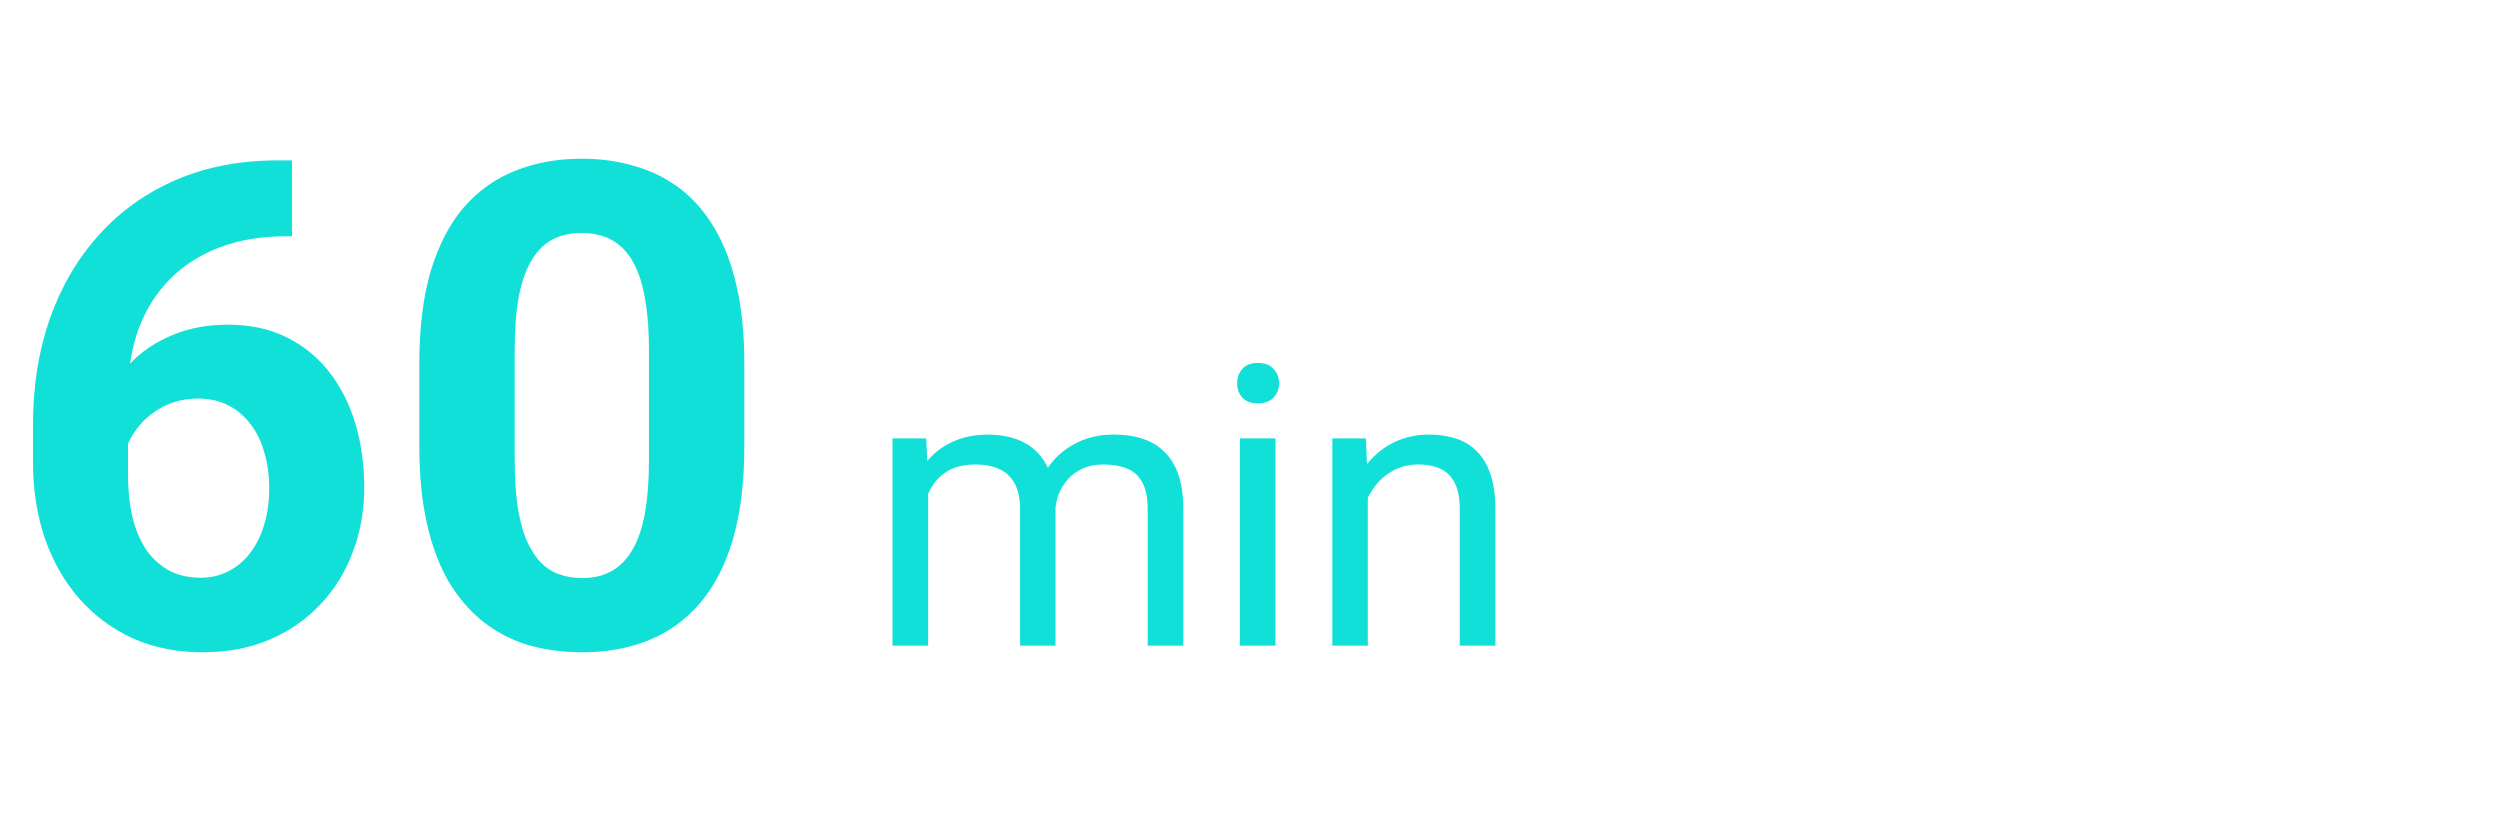 <svg width="122" height="40" viewBox="0 0 122 40" fill="none" xmlns="http://www.w3.org/2000/svg">
<path d="M13.573 7.826H14.249V11.529H13.975C12.752 11.529 11.662 11.711 10.707 12.076C9.752 12.441 8.941 12.962 8.276 13.638C7.621 14.303 7.116 15.109 6.762 16.053C6.419 16.998 6.247 18.055 6.247 19.225V23.121C6.247 23.959 6.328 24.699 6.489 25.343C6.66 25.977 6.902 26.508 7.213 26.937C7.535 27.356 7.911 27.672 8.34 27.887C8.769 28.091 9.253 28.193 9.789 28.193C10.294 28.193 10.75 28.086 11.158 27.871C11.576 27.656 11.931 27.356 12.22 26.969C12.521 26.572 12.746 26.111 12.897 25.585C13.058 25.048 13.138 24.463 13.138 23.83C13.138 23.197 13.058 22.611 12.897 22.075C12.746 21.538 12.521 21.076 12.22 20.69C11.92 20.293 11.555 19.987 11.126 19.772C10.696 19.558 10.213 19.45 9.676 19.45C8.947 19.45 8.303 19.622 7.744 19.966C7.197 20.298 6.768 20.728 6.456 21.254C6.145 21.78 5.979 22.332 5.957 22.912L4.556 22.01C4.589 21.184 4.76 20.4 5.072 19.66C5.394 18.919 5.834 18.264 6.392 17.695C6.961 17.116 7.642 16.665 8.437 16.343C9.231 16.01 10.127 15.844 11.126 15.844C12.22 15.844 13.181 16.053 14.008 16.472C14.845 16.89 15.543 17.465 16.101 18.195C16.659 18.924 17.077 19.767 17.357 20.722C17.636 21.678 17.775 22.697 17.775 23.782C17.775 24.919 17.587 25.977 17.212 26.953C16.847 27.93 16.315 28.783 15.618 29.513C14.931 30.243 14.104 30.812 13.138 31.22C12.172 31.628 11.088 31.832 9.886 31.832C8.641 31.832 7.508 31.606 6.489 31.156C5.48 30.694 4.61 30.05 3.88 29.224C3.15 28.397 2.587 27.415 2.19 26.277C1.803 25.139 1.61 23.894 1.61 22.542V20.738C1.61 18.849 1.884 17.121 2.431 15.554C2.989 13.976 3.789 12.613 4.83 11.464C5.871 10.305 7.127 9.409 8.598 8.776C10.068 8.142 11.727 7.826 13.573 7.826ZM36.323 17.728V21.785C36.323 23.545 36.135 25.064 35.76 26.341C35.384 27.608 34.842 28.649 34.133 29.465C33.436 30.27 32.604 30.866 31.638 31.252C30.672 31.639 29.598 31.832 28.418 31.832C27.473 31.832 26.593 31.714 25.777 31.478C24.961 31.231 24.226 30.85 23.571 30.334C22.927 29.819 22.369 29.17 21.897 28.386C21.435 27.592 21.081 26.647 20.834 25.552C20.587 24.458 20.464 23.202 20.464 21.785V17.728C20.464 15.967 20.652 14.459 21.027 13.203C21.414 11.937 21.956 10.901 22.654 10.096C23.362 9.291 24.199 8.701 25.165 8.325C26.131 7.938 27.205 7.745 28.385 7.745C29.33 7.745 30.205 7.869 31.01 8.116C31.826 8.352 32.561 8.722 33.216 9.226C33.87 9.731 34.429 10.38 34.89 11.175C35.352 11.958 35.706 12.897 35.953 13.992C36.2 15.076 36.323 16.322 36.323 17.728ZM31.67 22.397V17.1C31.67 16.252 31.622 15.511 31.525 14.878C31.439 14.245 31.305 13.708 31.123 13.268C30.94 12.817 30.715 12.452 30.446 12.173C30.178 11.894 29.872 11.69 29.529 11.561C29.185 11.432 28.804 11.368 28.385 11.368C27.86 11.368 27.393 11.47 26.985 11.674C26.587 11.878 26.249 12.205 25.97 12.656C25.691 13.096 25.477 13.686 25.326 14.427C25.187 15.157 25.117 16.048 25.117 17.1V22.397C25.117 23.245 25.16 23.991 25.246 24.635C25.342 25.279 25.482 25.832 25.664 26.293C25.858 26.744 26.083 27.114 26.341 27.404C26.609 27.683 26.915 27.887 27.258 28.016C27.613 28.145 27.999 28.209 28.418 28.209C28.933 28.209 29.389 28.107 29.786 27.903C30.194 27.689 30.538 27.356 30.817 26.905C31.107 26.443 31.321 25.842 31.461 25.102C31.6 24.361 31.67 23.459 31.67 22.397Z" fill="#10E0D7"/>
<path d="M45.293 23.404V31.51H43.554V21.394H45.2L45.293 23.404ZM44.938 26.069L44.134 26.041C44.14 25.349 44.23 24.71 44.405 24.124C44.58 23.532 44.838 23.018 45.181 22.582C45.524 22.145 45.951 21.809 46.462 21.572C46.973 21.329 47.565 21.207 48.238 21.207C48.712 21.207 49.148 21.276 49.547 21.413C49.946 21.544 50.292 21.753 50.584 22.04C50.877 22.326 51.105 22.694 51.267 23.143C51.429 23.591 51.51 24.134 51.51 24.769V31.51H49.781V24.853C49.781 24.324 49.69 23.9 49.509 23.582C49.335 23.264 49.086 23.034 48.761 22.89C48.437 22.741 48.057 22.666 47.621 22.666C47.11 22.666 46.683 22.756 46.34 22.937C45.997 23.118 45.723 23.367 45.517 23.685C45.312 24.003 45.162 24.367 45.069 24.779C44.981 25.184 44.938 25.614 44.938 26.069ZM51.491 25.115L50.332 25.471C50.338 24.916 50.429 24.383 50.603 23.872C50.784 23.361 51.043 22.906 51.379 22.507C51.722 22.108 52.143 21.793 52.641 21.563C53.14 21.326 53.71 21.207 54.352 21.207C54.894 21.207 55.374 21.279 55.792 21.422C56.216 21.566 56.571 21.787 56.858 22.086C57.15 22.379 57.372 22.756 57.521 23.217C57.671 23.679 57.746 24.227 57.746 24.863V31.51H56.007V24.844C56.007 24.277 55.916 23.837 55.736 23.526C55.561 23.208 55.312 22.987 54.988 22.862C54.67 22.731 54.29 22.666 53.847 22.666C53.467 22.666 53.13 22.731 52.837 22.862C52.545 22.993 52.298 23.174 52.099 23.404C51.9 23.629 51.747 23.887 51.641 24.18C51.541 24.473 51.491 24.785 51.491 25.115ZM62.242 21.394V31.51H60.504V21.394H62.242ZM60.373 18.711C60.373 18.431 60.457 18.194 60.625 18.001C60.8 17.808 61.055 17.711 61.392 17.711C61.722 17.711 61.974 17.808 62.149 18.001C62.33 18.194 62.42 18.431 62.42 18.711C62.42 18.979 62.33 19.21 62.149 19.403C61.974 19.59 61.722 19.684 61.392 19.684C61.055 19.684 60.8 19.59 60.625 19.403C60.457 19.21 60.373 18.979 60.373 18.711ZM66.749 23.554V31.51H65.019V21.394H66.655L66.749 23.554ZM66.337 26.069L65.617 26.041C65.624 25.349 65.726 24.71 65.926 24.124C66.125 23.532 66.406 23.018 66.767 22.582C67.129 22.145 67.559 21.809 68.057 21.572C68.562 21.329 69.12 21.207 69.731 21.207C70.229 21.207 70.678 21.276 71.077 21.413C71.476 21.544 71.816 21.756 72.096 22.049C72.383 22.342 72.601 22.722 72.75 23.189C72.9 23.651 72.975 24.215 72.975 24.881V31.51H71.236V24.863C71.236 24.333 71.158 23.909 71.002 23.591C70.846 23.267 70.619 23.034 70.32 22.89C70.021 22.741 69.653 22.666 69.217 22.666C68.787 22.666 68.394 22.756 68.039 22.937C67.69 23.118 67.387 23.367 67.132 23.685C66.882 24.003 66.686 24.367 66.543 24.779C66.406 25.184 66.337 25.614 66.337 26.069Z" fill="#10E0D7"/>
</svg>
